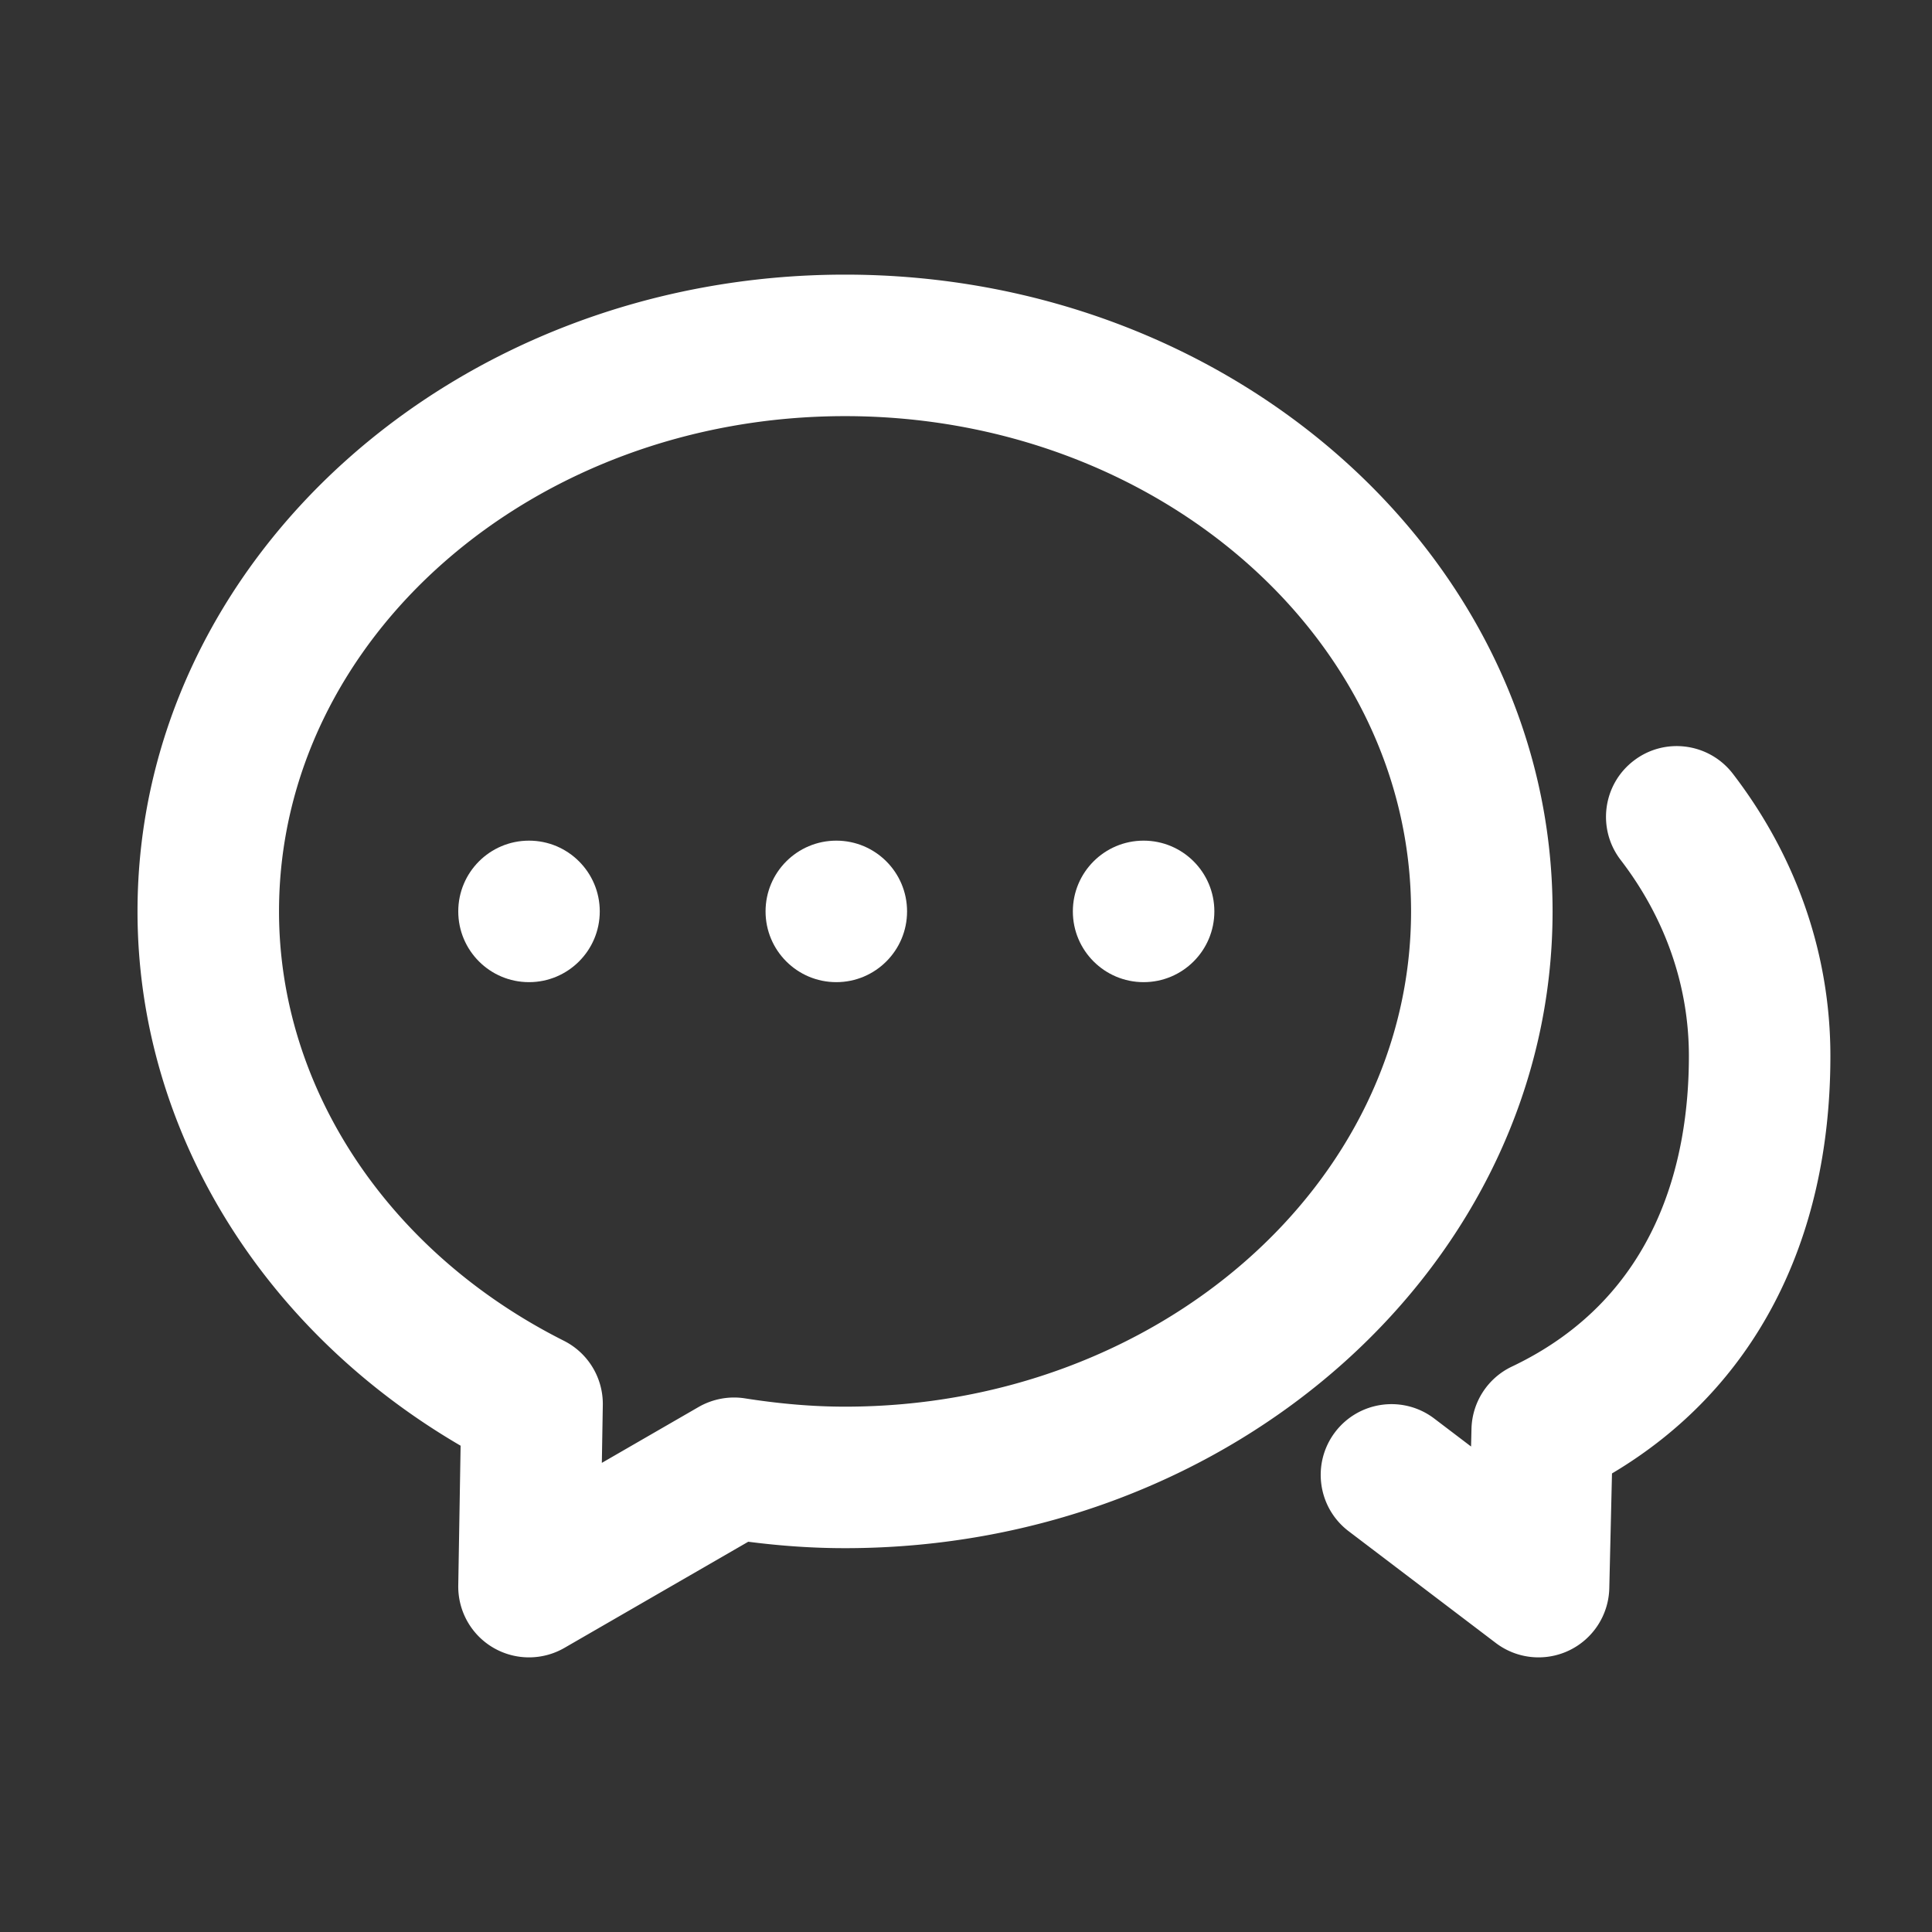 <svg t="1619959896322" class="icon" viewBox="0 0 1024 1024" version="1.1" xmlns="http://www.w3.org/2000/svg" p-id="2180" width="28" height="28"><rect x="0" y="0" width="1024" height="1024" fill="#333333" stroke="none"/><path d="M 280.389 878.439 a 37.466 37.466 0 0 1 -19.043 -5.182 c -11.646 -6.848 -18.677 -19.445 -18.457 -32.959 l 1.245 -74.047 C 137.915 704.307 72.885 597.74 72.885 483.06 c 0 -186.09 168.229 -337.5 375.009 -337.5 c 206.763 0 375.001 151.41 375.001 337.5 s -168.238 337.5 -375.001 337.5 c -16.662 0 -33.544 -1.117 -51.306 -3.406 l -97.449 56.27 a 37.557 37.557 0 0 1 -18.75 5.015 Z M 447.894 220.56 c -165.417 0 -300.009 117.755 -300.009 262.5 c 0 93.53 57.853 180.745 150.998 227.583 a 37.492 37.492 0 0 1 20.618 34.148 l -0.513 30.561 l 51.306 -29.627 c 7.434 -4.266 16.15 -5.895 24.573 -4.559 c 18.86 2.947 36.2 4.395 53.027 4.395 c 165.418 0 300.001 -117.756 300.001 -262.5 S 613.312 220.56 447.894 220.56 Z M 815.479 878.439 a 37.443 37.443 0 0 1 -22.688 -7.635 l -77.966 -59.217 c -16.498 -12.523 -19.702 -36.053 -7.178 -52.551 c 12.524 -16.461 36.035 -19.703 52.533 -7.178 l 19.519 14.832 l 0.22 -9.375 a 37.495 37.495 0 0 1 21.405 -32.996 c 77.563 -36.859 93.823 -109.863 93.823 -164.631 c 0 -37.133 -12.506 -73.077 -36.182 -103.912 c -12.598 -16.425 -9.521 -39.972 6.921 -52.57 c 16.406 -12.634 39.954 -9.503 52.57 6.903 c 33.819 44.056 51.69 95.783 51.69 149.579 c 0 99.115 -40.888 176.789 -115.759 221.266 l -1.429 60.863 a 37.522 37.522 0 0 1 -21.204 32.904 a 37.52 37.52 0 0 1 -16.275 3.718 Z" p-id="2181" fill="#ffffff"></path><path d="M 280.389 445.56 c 20.691 0 37.5 16.791 37.5 37.5 s -16.809 37.5 -37.5 37.5 c -20.728 0 -37.5 -16.791 -37.5 -37.5 s 16.773 -37.5 37.5 -37.5 Z M 443.262 445.56 c 20.709 0 37.5 16.791 37.5 37.5 s -16.791 37.5 -37.5 37.5 s -37.5 -16.791 -37.5 -37.5 s 16.79 -37.5 37.5 -37.5 Z M 606.134 445.56 c 20.709 0 37.5 16.791 37.5 37.5 s -16.791 37.5 -37.5 37.5 s -37.5 -16.791 -37.5 -37.5 s 16.791 -37.5 37.5 -37.5 Z" p-id="2182" fill="#ffffff"></path></svg>